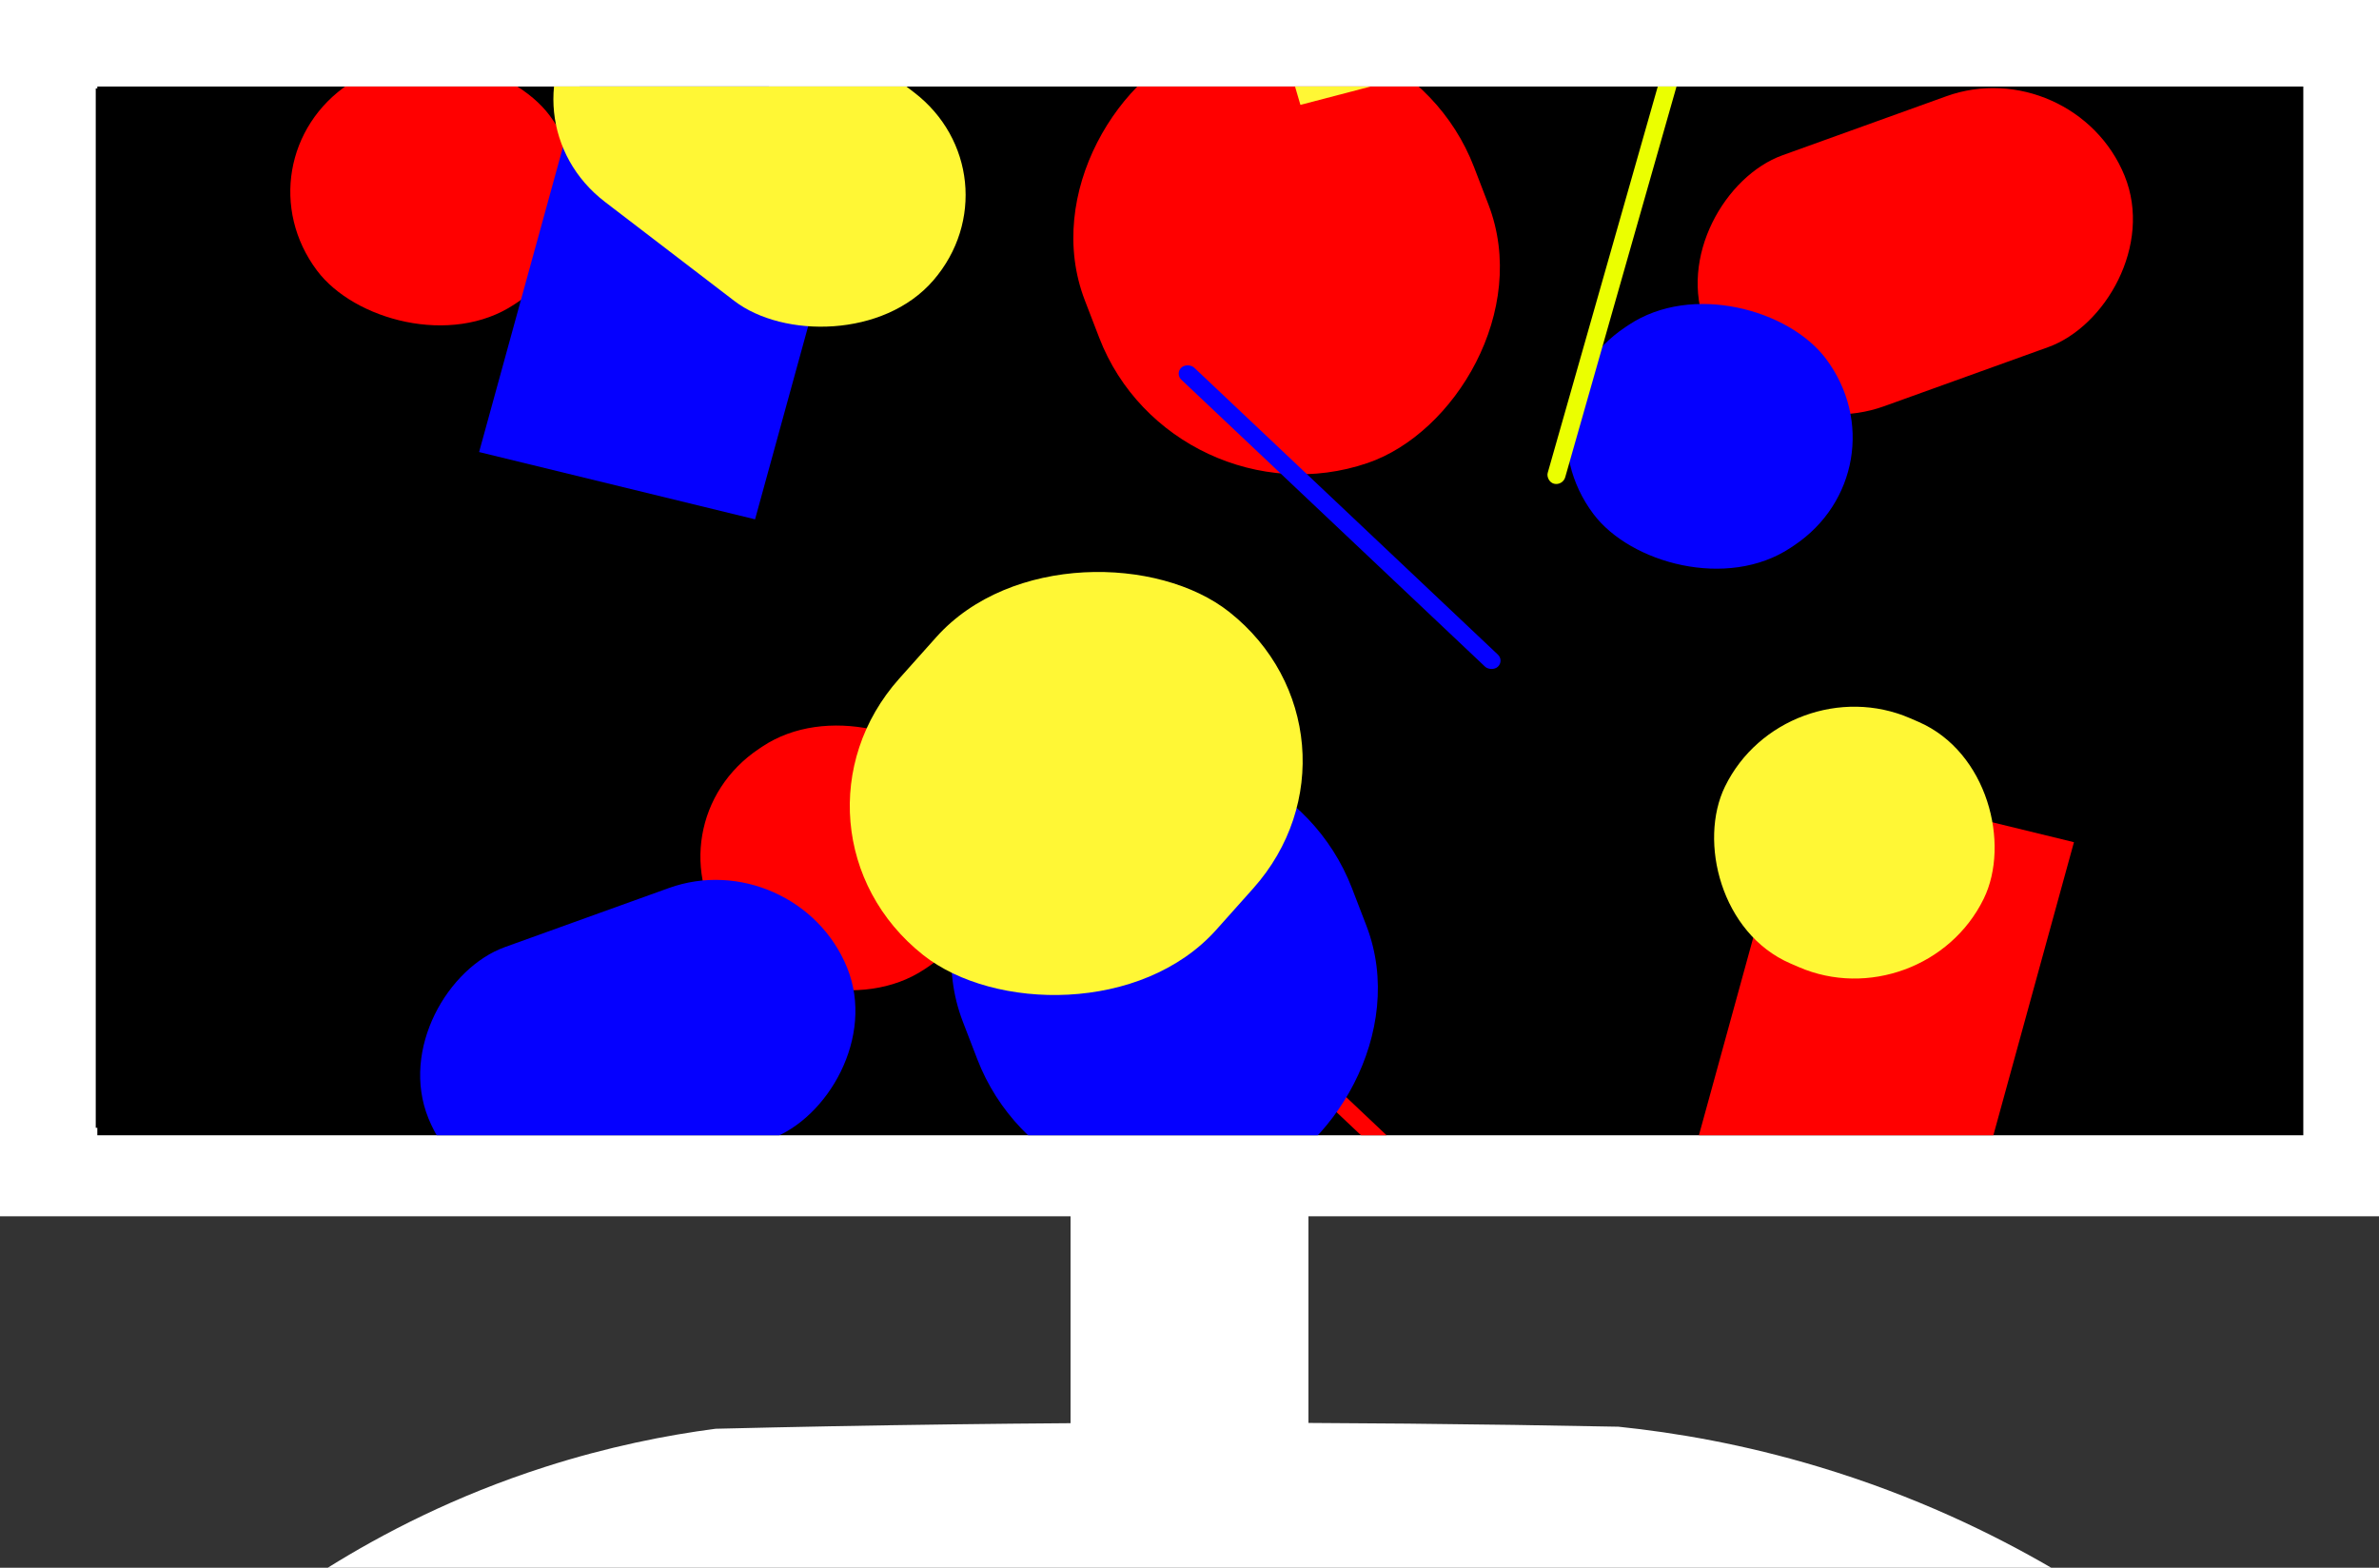 <svg width="220" height="145" viewBox="0 0 220 145" fill="none" xmlns="http://www.w3.org/2000/svg">
<rect x="0" y="0" width="220" height="145" fill="#333333" stroke="none"/>
<g clip-path="url(#clip0)">
<path d="M121 94H99V142H121V94Z" fill="white"/>
<path d="M220 0H0V112.495H220V0Z" fill="white"/>
<path d="M211.146 8.18H8.854V104.309H211.146V8.18Z" fill="black"/>
<path d="M189.691 145H30.31C35.324 141.872 42.047 138.355 50.401 135.676C56.247 133.803 61.606 132.743 66.179 132.145C80.607 131.794 95.326 131.599 110.338 131.586C123.68 131.573 136.795 131.703 149.67 131.956C154.958 132.503 161.285 133.582 168.229 135.676C177.076 138.342 184.267 141.846 189.691 145Z" fill="white"/>
<path d="M30.309 15.378H19.221V56.245H30.309V15.378Z" fill="white"/>
<path d="M30.309 84.165H19.221V95.264H30.309V84.165Z" fill="white"/>
<path d="M30.309 64.658H19.221V75.757H30.309V64.658Z" fill="white"/>
<g clip-path="url(#clip1)">
<rect x="247" y="-21" width="163" height="259" transform="rotate(90 247 -21)" fill="black"/>
<rect width="26.255" height="39.217" transform="matrix(-0.972 -0.237 0.265 -0.964 181.398 115.699)" fill="#FF0000"/>
<rect width="1.629" height="40.266" rx="0.815" transform="matrix(0.728 -0.685 0.727 0.687 118.594 98.135)" fill="#FF0000"/>
<rect width="25.035" height="41.142" rx="12.518" transform="matrix(-0.376 -0.927 0.941 -0.339 162.468 41.812)" fill="#FF0000"/>
<rect width="25.854" height="25.494" rx="12.747" transform="matrix(0.832 -0.555 0.6 0.8 59.593 76.324)" fill="#FF0000"/>
<rect width="25.854" height="25.494" rx="12.747" transform="matrix(0.832 -0.555 0.6 0.8 21.668 14.829)" fill="#FF0000"/>
<rect width="41.758" height="38.046" rx="19.023" transform="matrix(-0.359 -0.933 0.946 -0.324 108.481 48.985)" fill="#FF0000"/>
<rect width="26.255" height="39.217" transform="matrix(0.972 0.237 -0.265 0.964 54.698 4.004)" fill="#0500FF"/>
<rect width="1.629" height="40.266" rx="0.815" transform="matrix(-0.728 0.685 -0.727 -0.687 139.112 61.105)" fill="#0500FF"/>
<rect width="25.035" height="41.142" rx="12.518" transform="matrix(0.376 0.927 -0.941 0.339 73.63 77.891)" fill="#0500FF"/>
<rect width="25.854" height="25.494" rx="12.747" transform="matrix(-0.832 0.555 -0.6 -0.8 176.505 43.38)" fill="#0500FF"/>
<rect width="41.758" height="38.046" rx="19.023" transform="matrix(0.359 0.933 -0.946 0.324 118.197 64.406)" fill="#0500FF"/>
<rect width="24.949" height="41.273" transform="matrix(0.282 0.959 -0.968 0.253 153.174 -24.668)" fill="#FFF735"/>
<rect width="1.67" height="39.228" rx="0.835" transform="matrix(-0.969 -0.246 0.274 -0.962 144.516 44.944)" fill="#EBFF00"/>
<rect width="25.449" height="40.511" rx="12.724" transform="matrix(-0.653 0.758 -0.794 -0.608 94.628 16.278)" fill="#FFF735"/>
<rect width="26.089" height="25.251" rx="12.626" transform="matrix(-0.917 -0.398 0.439 -0.898 177.904 94.463)" fill="#FFF735"/>
<rect width="42.518" height="37.401" rx="18.701" transform="matrix(-0.666 0.746 -0.784 -0.621 128.345 68.219)" fill="#FFF735"/>
</g>
</g>
<defs>
<clipPath id="clip0">
<rect width="220" height="145" fill="white"/>
</clipPath>
<clipPath id="clip1">
<rect x="9" y="8" width="204" height="97" fill="white"/>
</clipPath>
</defs>
</svg>
